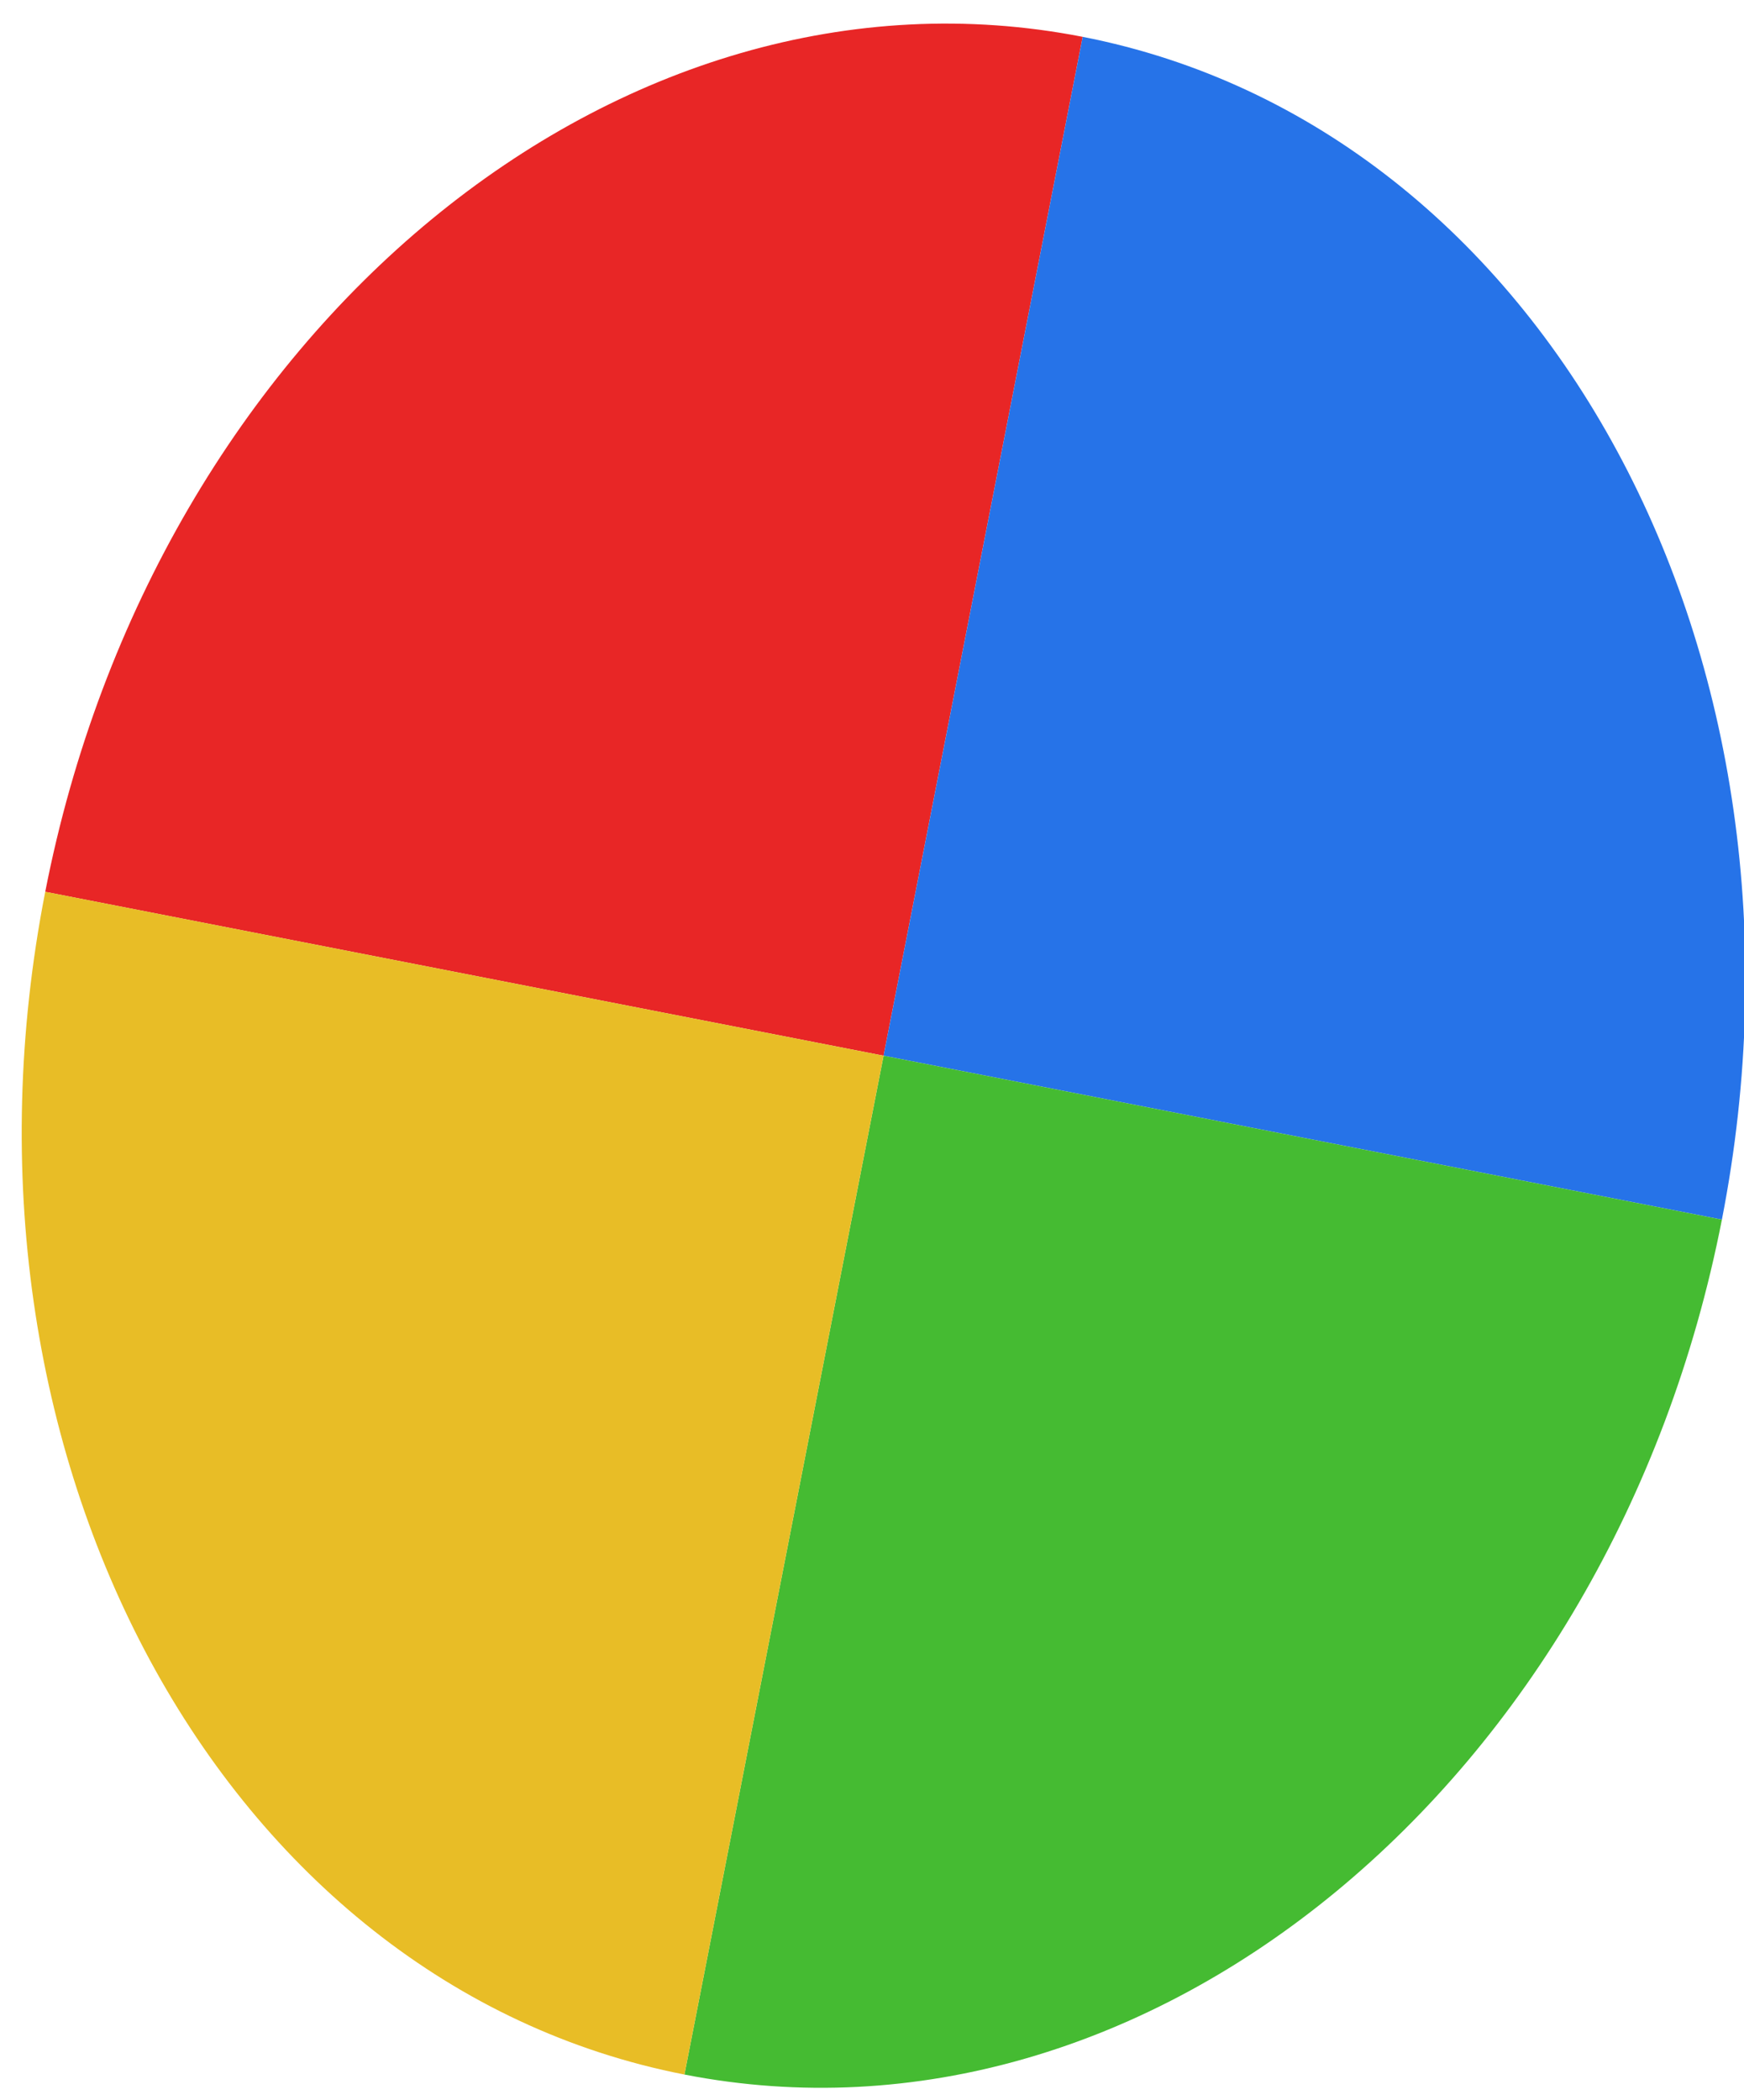 <svg width="49" height="59" viewBox="0 0 49 59" fill="none" xmlns="http://www.w3.org/2000/svg">
<g clip-path="url(#clip0_2121:194)">
<path d="M30.42 1.035C17.412 -1.508 4.361 9.246 1.271 25.054L24.825 29.658L30.42 1.035Z" fill="#E82626"/>
<path d="M48.379 34.263C51.469 18.455 43.429 3.578 30.42 1.035L24.825 29.658L48.379 34.263Z" fill="#2673E8"/>
<path d="M19.23 58.281C32.238 60.824 45.289 50.071 48.379 34.263L24.825 29.658L19.23 58.281Z" fill="#45BB32"/>
<path d="M1.271 25.053C-1.82 40.862 6.221 55.738 19.23 58.281L24.825 29.658L1.271 25.053Z" fill="#E8BD26"/>
</g>
<defs>
<clipPath id="clip0_2121:194">
<rect width="49" height="59" fill="white"/>
</clipPath>
</defs>
</svg>
